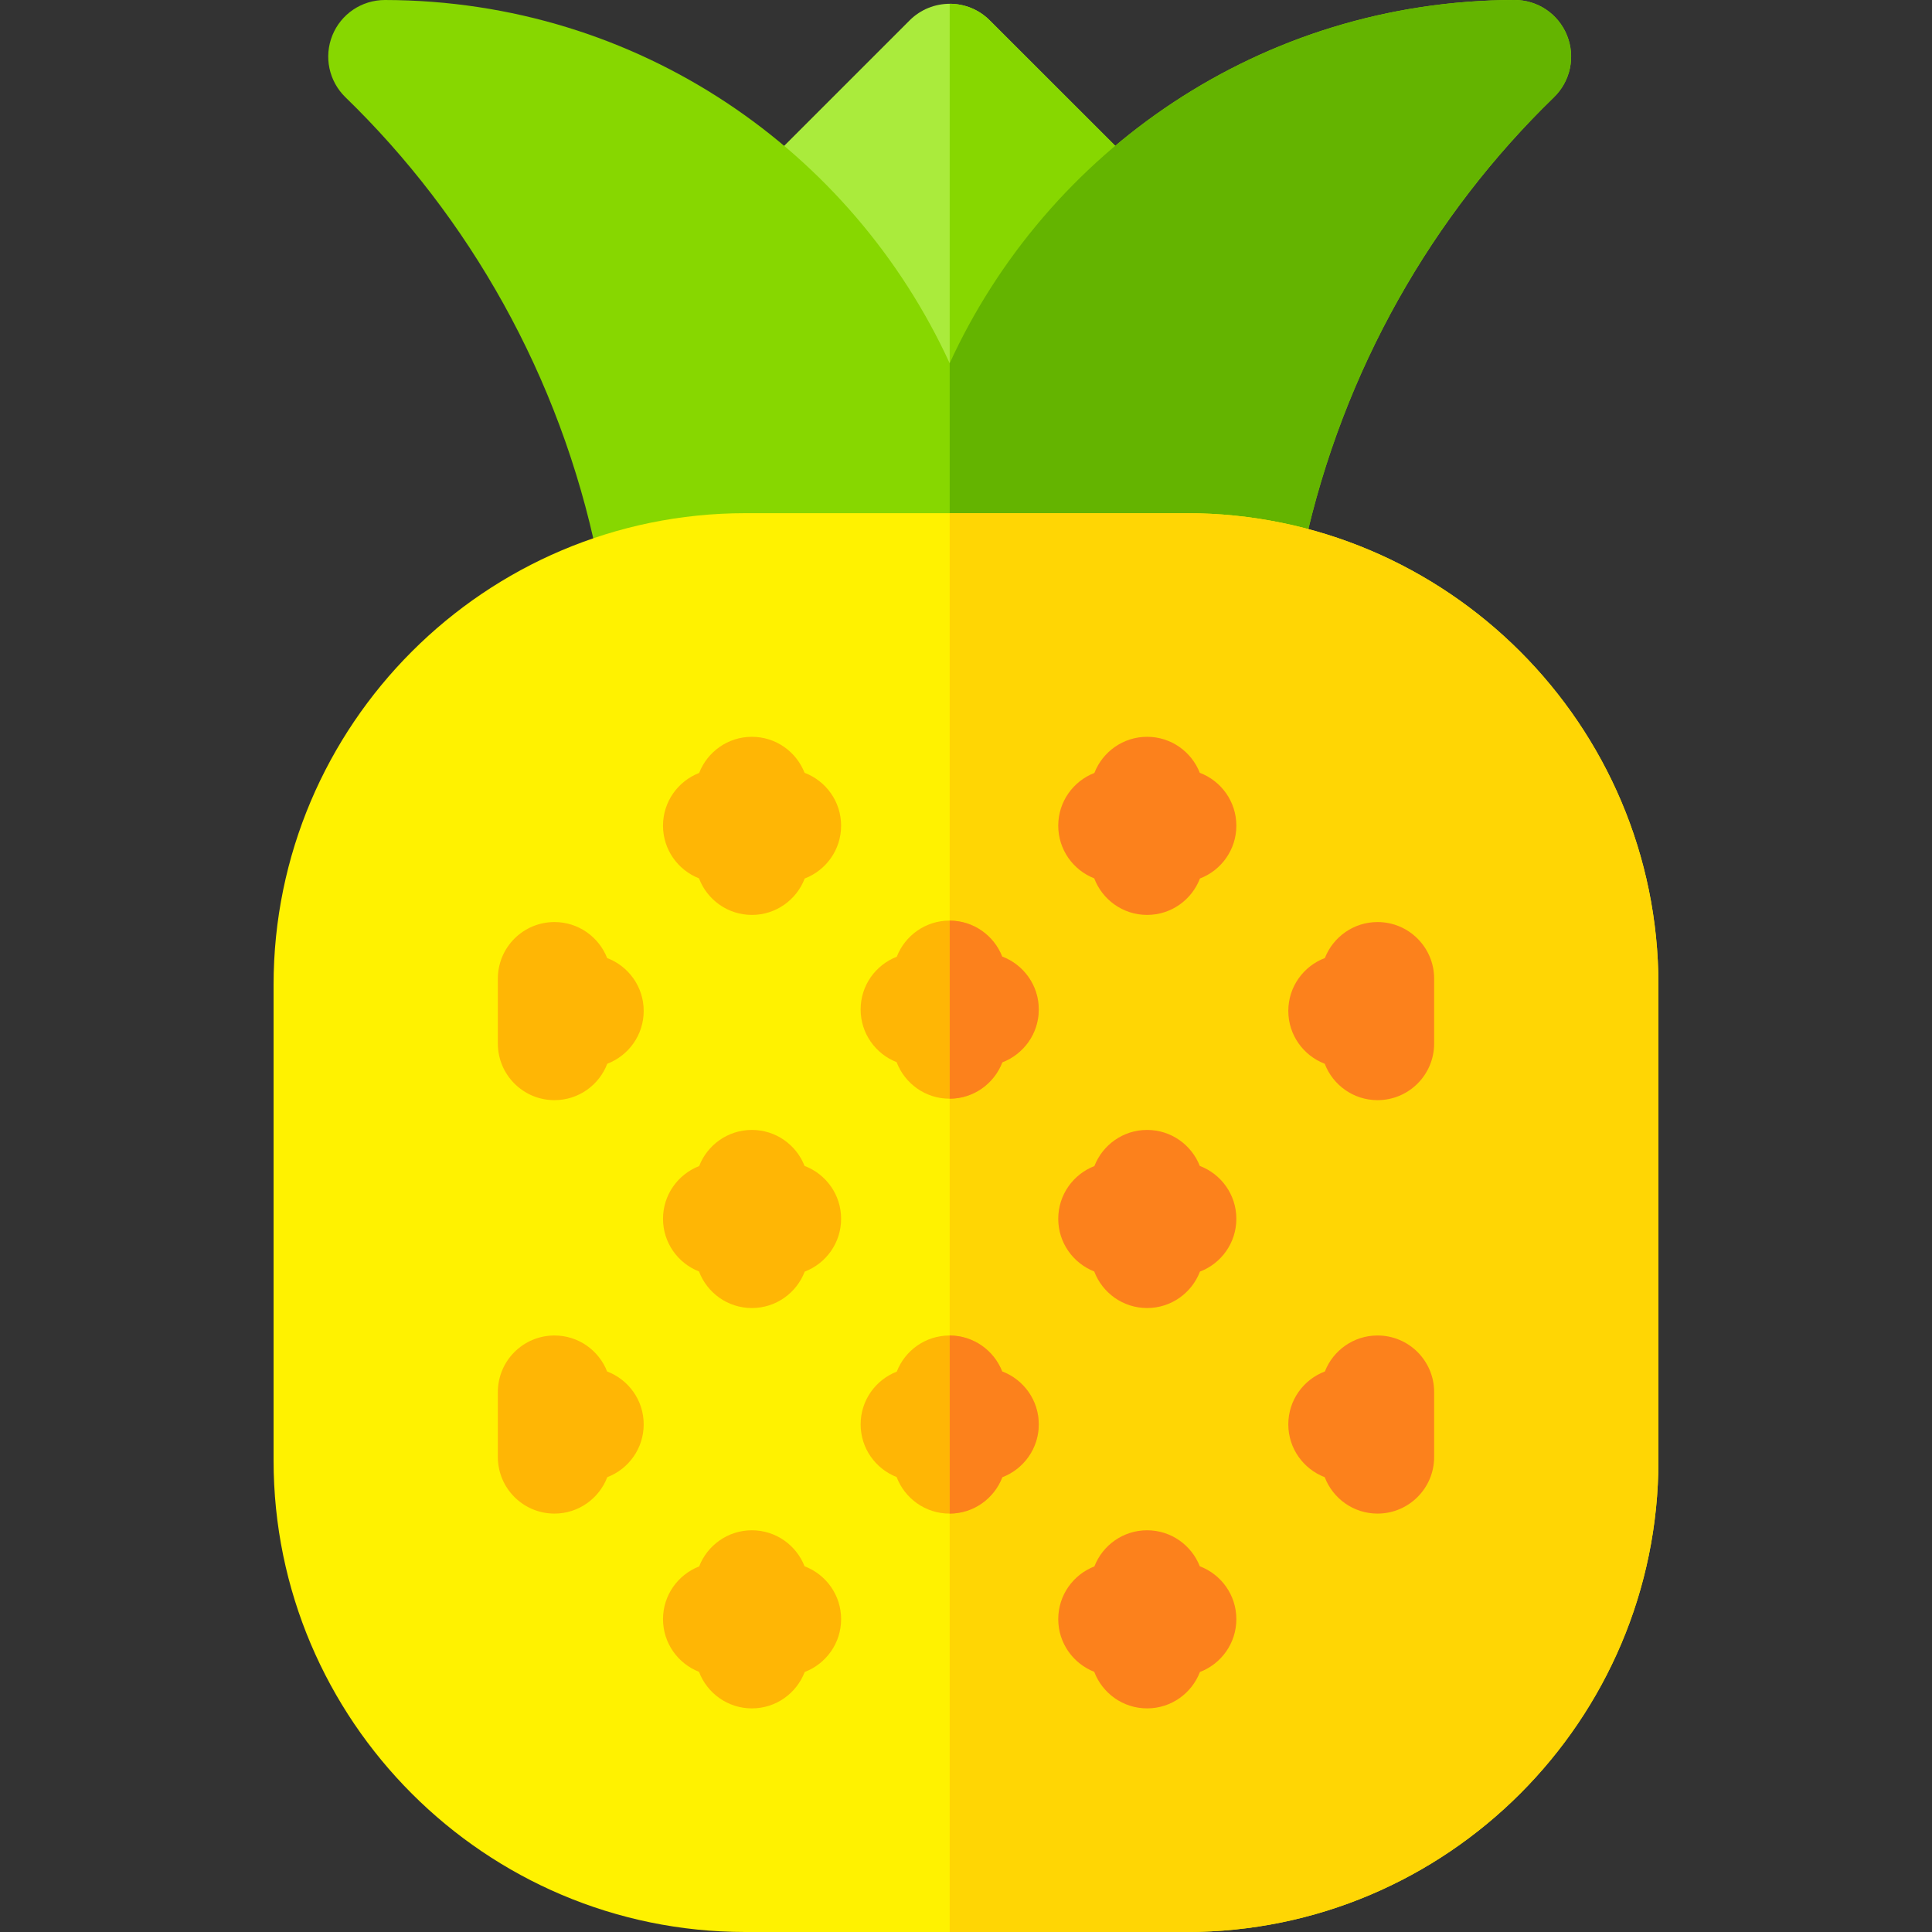 <svg id="Capa_1" enable-background="new 0 0 512 512" height="512" viewBox="0 0 512 512" width="512" xmlns="http://www.w3.org/2000/svg"><rect x="0" y="0" width="512" height="512" fill="#333333" stroke="none"/><g><path d="m299.099 42.19c-20.998 17.535-37.603 40.726-47.42 67.13-10.108-27.158-27.407-50.592-47.42-67.12l36.81-36.81c5.86-5.85 15.36-5.85 21.21 0 29.73 29.71 31.74 31.73 36.82 36.8z" fill="#aaeb3c"/><path d="m299.1 42.19c-21 17.53-37.6 40.73-47.42 67.13v-108.32c3.84 0 7.68 1.46 10.6 4.39 16.087 16.073 36.82 36.8 36.82 36.8z" fill="#87d700"/><path d="m415.259 9.35c-2.3-5.67-7.78-9.38-13.92-9.35-67.14.137-123.837 40.015-149.665 96.27-25.753-56.059-82.246-96.132-149.655-96.27-6.21 0-11.656 3.754-13.93 9.35-2.3 5.66-.94 12.15 3.44 16.41 32.66 31.666 56.858 73.802 66.77 121.84 12.3-4.28 25.51-6.6 39.25-6.6h117c10.74 0 21.15 1.42 31.05 4.08 10.229-47.04 34.228-88.304 66.22-119.32 4.38-4.26 5.75-10.75 3.44-16.41z" fill="#87d700"/><path d="m411.82 25.76c-32.166 31.187-55.778 72.043-66.22 119.32-9.9-2.66-20.31-4.08-31.05-4.08h-62.87v-44.75c25.743-56.099 82.404-96.117 149.66-96.25 6.14-.03 11.62 3.68 13.92 9.35 2.31 5.66.94 12.15-3.44 16.41z" fill="#64b400"/><path d="m314.5 136h-117c-68.925 0-125 56.075-125 125v126c0 68.925 56.075 125 125 125h117c68.925 0 125-56.075 125-125v-126c0-68.925-56.075-125-125-125z" fill="#fff200"/><path d="m439.5 261v126c0 68.93-56.07 125-125 125h-62.82v-376h62.82c68.942 0 125 56.087 125 125z" fill="#ffd604"/><g fill="#ffb605"><path d="m213.217 308.979c-2.186-5.579-7.604-9.537-13.959-9.537-6.37 0-11.798 3.977-13.974 9.578-5.601 2.176-9.578 7.604-9.578 13.974 0 6.354 3.957 11.773 9.537 13.959 2.146 5.659 7.603 9.689 14.014 9.689 6.396 0 11.842-4.011 14-9.648 5.638-2.157 9.648-7.603 9.648-14 .001-6.412-4.029-11.869-9.688-14.015z"/><path d="m213.217 415.078c-2.186-5.58-7.604-9.537-13.959-9.537-6.37 0-11.799 3.977-13.974 9.578-5.601 2.175-9.577 7.604-9.577 13.974 0 6.354 3.958 11.773 9.537 13.959 2.146 5.659 7.603 9.689 14.014 9.689 6.396 0 11.842-4.01 13.999-9.648 5.638-2.157 9.649-7.603 9.649-14 0-6.412-4.03-11.869-9.689-14.015z"/><path d="m213.217 204.798c-2.186-5.579-7.604-9.537-13.959-9.537-6.37 0-11.798 3.977-13.974 9.578-5.601 2.176-9.578 7.604-9.578 13.974 0 6.354 3.957 11.773 9.537 13.959 2.146 5.659 7.603 9.689 14.014 9.689 6.396 0 11.842-4.011 14-9.648 5.638-2.157 9.648-7.603 9.648-14 .001-6.412-4.029-11.869-9.688-14.015z"/><path d="m160.896 253.89c-2.186-5.58-7.604-9.537-13.959-9.537-8.284 0-15 6.716-15 15v17.199c0 8.284 6.716 15 15 15 6.396 0 11.842-4.01 13.999-9.648 5.638-2.157 9.649-7.603 9.649-14 0-6.411-4.03-11.867-9.689-14.014z"/><path d="m160.896 363.455c-2.186-5.58-7.604-9.537-13.959-9.537-8.284 0-15 6.716-15 15v17.199c0 8.284 6.716 15 15 15 6.396 0 11.842-4.01 13.999-9.648 5.638-2.157 9.649-7.603 9.649-14 0-6.411-4.03-11.868-9.689-14.014z"/><path d="m265.587 253.504c-2.186-5.579-7.604-9.537-13.959-9.537-6.37 0-11.798 3.977-13.974 9.578-5.601 2.176-9.578 7.604-9.578 13.974 0 6.354 3.957 11.773 9.537 13.959 2.146 5.659 7.603 9.689 14.014 9.689 6.396 0 11.842-4.011 14-9.648 5.638-2.157 9.648-7.603 9.648-14 .001-6.412-4.029-11.869-9.688-14.015z"/></g><path d="m275.28 267.52c0 6.39-4.01 11.84-9.65 14-2.15 5.63-7.58 9.63-13.95 9.65v-47.2c6.33.02 11.73 3.96 13.91 9.53 5.66 2.15 9.69 7.61 9.69 14.02z" fill="#fc811c"/><path d="m317.956 308.979c-2.186-5.58-7.604-9.537-13.959-9.537-6.37 0-11.798 3.977-13.974 9.578-5.601 2.176-9.578 7.604-9.578 13.974 0 6.354 3.957 11.773 9.537 13.959 2.146 5.659 7.603 9.689 14.014 9.689 6.396 0 11.843-4.011 14-9.649 5.637-2.157 9.648-7.603 9.648-13.999.001-6.412-4.029-11.868-9.688-14.015z" fill="#fc811c"/><path d="m317.957 415.078c-2.186-5.58-7.604-9.538-13.959-9.538-6.37 0-11.799 3.977-13.974 9.578-5.601 2.175-9.577 7.604-9.577 13.974 0 6.354 3.958 11.773 9.537 13.959 2.146 5.659 7.603 9.689 14.014 9.689 6.396 0 11.842-4.01 13.999-9.648 5.638-2.157 9.648-7.603 9.648-13.999 0-6.412-4.03-11.869-9.688-14.015z" fill="#fc811c"/><path d="m317.956 204.798c-2.186-5.58-7.604-9.537-13.959-9.537-6.37 0-11.798 3.977-13.974 9.578-5.601 2.176-9.578 7.604-9.578 13.974 0 6.354 3.957 11.773 9.537 13.959 2.146 5.659 7.603 9.689 14.014 9.689 6.396 0 11.843-4.011 14-9.649 5.637-2.157 9.648-7.603 9.648-13.999.001-6.412-4.029-11.868-9.688-14.015z" fill="#fc811c"/><path d="m365.063 244.353c-6.354 0-11.773 3.958-13.959 9.537-5.659 2.146-9.689 7.603-9.689 14.014 0 6.396 4.011 11.843 9.649 14 2.157 5.637 7.603 9.648 13.999 9.648 8.284 0 15-6.716 15-15v-17.199c0-8.284-6.716-15-15-15z" fill="#fc811c"/><path d="m365.063 353.917c-6.354 0-11.773 3.958-13.959 9.537-5.659 2.146-9.689 7.603-9.689 14.014 0 6.396 4.011 11.843 9.649 14 2.157 5.637 7.603 9.648 13.999 9.648 8.284 0 15-6.716 15-15v-17.199c0-8.284-6.716-15-15-15z" fill="#fc811c"/><path d="m265.587 363.455c-2.186-5.58-7.604-9.537-13.959-9.537-6.37 0-11.799 3.977-13.974 9.578-5.601 2.175-9.577 7.604-9.577 13.974 0 6.354 3.958 11.773 9.537 13.959 2.146 5.659 7.603 9.689 14.014 9.689 6.396 0 11.842-4.01 13.999-9.648 5.638-2.157 9.649-7.603 9.649-14 0-6.412-4.03-11.869-9.689-14.015z" fill="#ffb605"/><path d="m275.28 377.47c0 6.39-4.01 11.84-9.65 14-2.15 5.63-7.58 9.63-13.95 9.65v-47.2c6.33.02 11.73 3.96 13.91 9.53 5.66 2.15 9.69 7.61 9.69 14.02z" fill="#fc811c"/></g></svg>